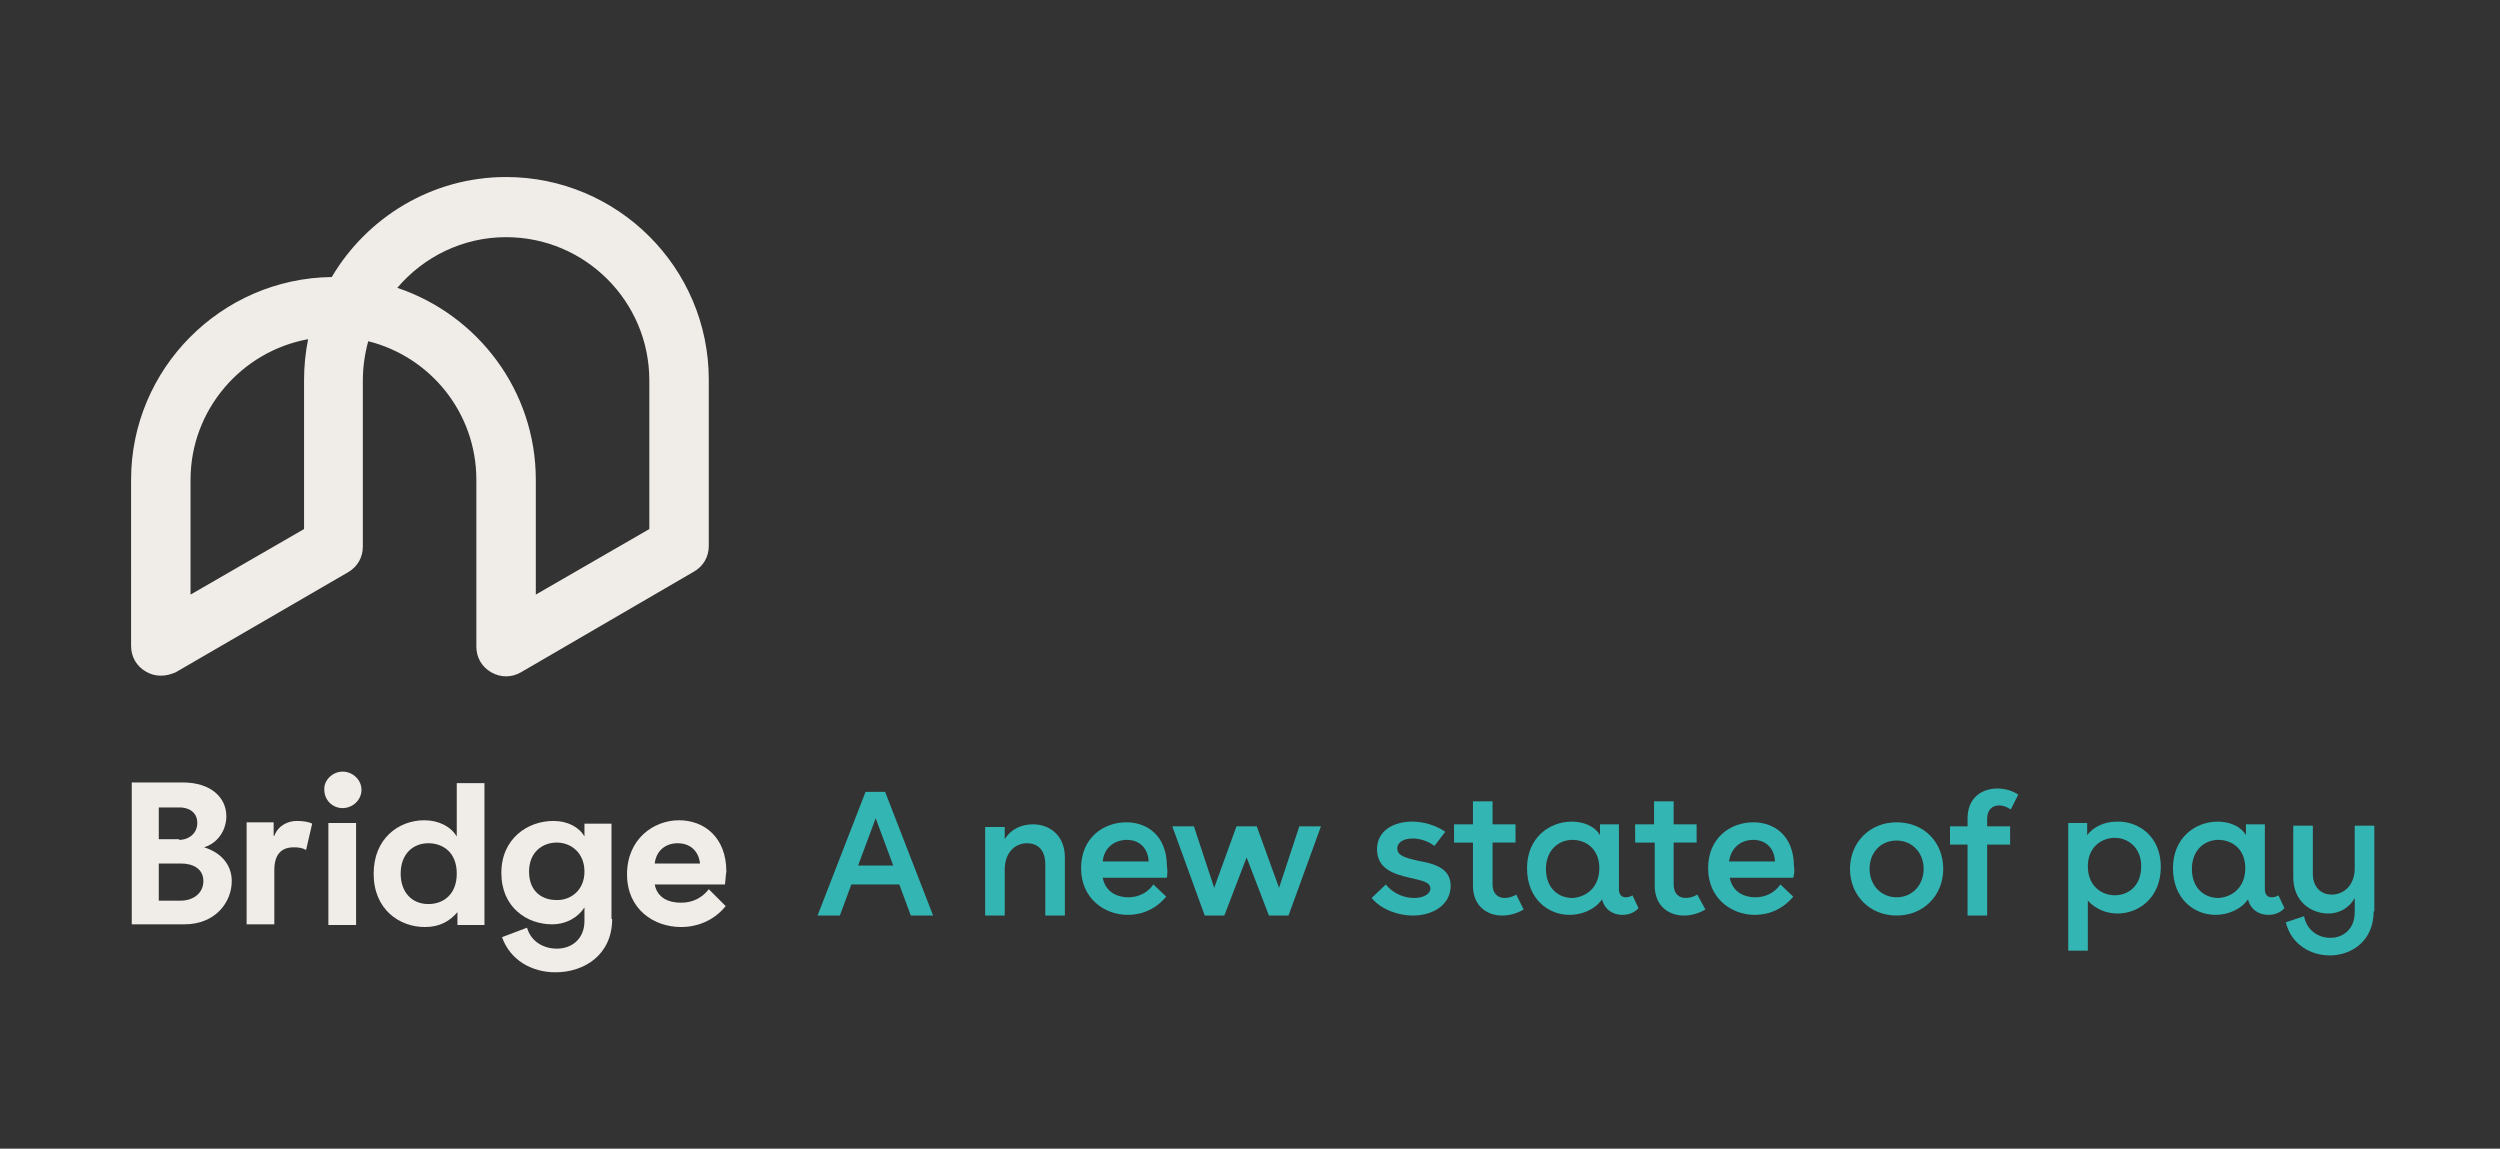 <?xml version="1.0" encoding="utf-8"?>
<!-- Generator: Adobe Illustrator 18.1.1, SVG Export Plug-In . SVG Version: 6.00 Build 0)  -->
<svg version="1.1" id="Layer_1" xmlns="http://www.w3.org/2000/svg" xmlns:xlink="http://www.w3.org/1999/xlink" x="0px" y="0px"
	 viewBox="0 0 370 170" enable-background="new 0 0 370 170" xml:space="preserve">
<rect x="0" y="0" width="370" height="170" fill="#333333" stroke="none"/>
<g>
	<path fill="#33B5B3" d="M148.7,122.3v1.9c1-1.6,2.6-2.2,4.2-2.2c2.4,0,4.7,1.6,4.7,4.9v8.6h-2.9v-7.6c0-2.2-1.2-3.1-2.7-3.1
		c-1.8,0-3.3,1.4-3.3,3.9v6.8h-2.9v-13.1H148.7z"/>
	<path fill="#33B5B3" d="M172.7,129.9h-9.5c0.4,2.1,2.1,2.9,3.8,2.9c1.4,0,2.8-0.6,3.7-1.9l1.9,1.8c-1.5,1.8-3.5,2.7-5.7,2.7
		c-3.4,0-6.9-2.4-6.9-6.9c0-4.5,3.3-6.8,6.7-6.8c3.2,0,6,2.1,6,6.5C172.8,128.7,172.8,129.2,172.7,129.9 M163.2,127.5h6.8
		c-0.1-2.2-1.6-3.2-3.2-3.2C165,124.3,163.4,125.4,163.2,127.5"/>
	<polygon fill="#33B5B3" points="187.8,135.5 184.5,126.9 181.2,135.5 178.3,135.5 173.5,122.3 176.7,122.3 179.7,131.4 183,122.3 
		186,122.3 189.3,131.4 192.3,122.3 195.5,122.3 190.7,135.5 	"/>
	<path fill="#33B5B3" d="M209.1,135.5c-2.2,0-4.7-0.9-6.1-2.6l2.1-2c1.2,1.5,2.9,2,4.2,2c1.4,0,2.4-0.6,2.4-1.4c0-1-1.4-1.2-3.1-1.6
		c-2.1-0.5-4.8-1.2-4.8-4.2c0-2.8,2.5-4.1,5.2-4.1c1.8,0,3.6,0.6,4.9,1.5l-1.6,2.1c-0.9-0.7-2.1-1.1-3.2-1.1c-1.3,0-2.3,0.5-2.3,1.5
		c0,1.1,1.4,1.4,3.1,1.8c2.2,0.4,4.8,1,4.8,3.7C214.7,133.9,212.1,135.5,209.1,135.5"/>
	<path fill="#33B5B3" d="M225.5,134.6c-1,0.6-2.1,0.9-3.2,0.9c-2.2,0-4.3-1.4-4.3-4.4v-6.4h-2.8V122h2.8v-3.4h2.9v3.4h3.4v2.7h-3.4
		v6.2c0,1.4,0.8,2,1.8,2c0.6,0,1.2-0.2,1.7-0.5L225.5,134.6z"/>
	<path fill="#33B5B3" d="M242.5,134.4c-0.6,0.7-1.5,1-2.4,1c-1.3,0-2.6-0.7-3-2.3c-1.1,1.6-3.1,2.3-4.8,2.3c-3.2,0-6.3-2.4-6.3-6.9
		c0-4.6,3.4-6.9,6.6-6.9c1.5,0,3.3,0.5,4.2,2V122h2.8v9.6c0,0.9,0.5,1.2,1,1.2c0.3,0,0.8-0.1,1-0.3L242.5,134.4z M236.7,128.5
		c0-2.9-2-4.2-4-4.2c-1.9,0-3.9,1.4-3.9,4.3c0,2.9,1.9,4.3,3.9,4.3C234.7,132.8,236.7,131.4,236.7,128.5"/>
	<path fill="#33B5B3" d="M252.4,134.6c-1,0.6-2.1,0.9-3.2,0.9c-2.2,0-4.3-1.4-4.3-4.4v-6.4H242V122h2.8v-3.4h2.9v3.4h3.4v2.7h-3.4
		v6.2c0,1.4,0.8,2,1.8,2c0.6,0,1.2-0.2,1.7-0.5L252.4,134.6z"/>
	<path fill="#33B5B3" d="M265.4,129.9H256c0.4,2.1,2.1,2.9,3.8,2.9c1.4,0,2.8-0.6,3.7-1.9l1.9,1.8c-1.5,1.8-3.5,2.7-5.7,2.7
		c-3.4,0-6.9-2.4-6.9-6.9c0-4.5,3.3-6.8,6.7-6.8c3.2,0,6,2.1,6,6.5C265.6,128.7,265.6,129.2,265.4,129.9 M255.9,127.5h6.8
		c-0.1-2.2-1.6-3.2-3.2-3.2C257.7,124.3,256.2,125.4,255.9,127.5"/>
	<path fill="#33B5B3" d="M287.6,128.6c0,3.9-2.9,6.9-6.9,6.9c-4,0-6.9-3-6.9-6.9c0-3.9,2.9-6.9,6.9-6.9
		C284.8,121.7,287.6,124.7,287.6,128.6 M276.7,128.6c0,2.4,1.7,4.2,4,4.2s4-1.8,4-4.2c0-2.4-1.7-4.2-4-4.2S276.7,126.1,276.7,128.6"
		/>
	<path fill="#33B5B3" d="M288.6,125v-2.7h2.6v-1.2c0-3.1,2.2-4.4,4.4-4.4c1.1,0,2.2,0.3,3.1,0.9l-1.1,2.2c-0.6-0.4-1.2-0.6-1.7-0.6
		c-1,0-1.8,0.6-1.8,2v1.1h3.4v2.7h-3.4v10.5h-2.9V125H288.6z"/>
	<path fill="#33B5B3" d="M319.8,128.3c0,4.5-3.2,6.9-6.4,6.9c-1.6,0-3.2-0.6-4.4-1.9v7.4h-2.9v-18.9h2.8v1.8c0.9-1.2,2.5-2,4.4-2
		C316.4,121.5,319.8,123.7,319.8,128.3 M316.9,128.2c0-2.8-2-4.2-3.9-4.2c-2,0-4,1.4-4,4.2c0,2.9,2,4.3,4,4.3
		C315,132.5,316.9,131.1,316.9,128.2"/>
	<path fill="#33B5B3" d="M338.1,134.4c-0.6,0.7-1.5,1-2.4,1c-1.3,0-2.6-0.7-3-2.3c-1.1,1.6-3.1,2.3-4.8,2.3c-3.2,0-6.3-2.4-6.3-6.9
		c0-4.6,3.4-6.9,6.6-6.9c1.5,0,3.3,0.5,4.2,2V122h2.8v9.6c0,0.9,0.5,1.2,1,1.2c0.3,0,0.8-0.1,1-0.3L338.1,134.4z M332.3,128.5
		c0-2.9-2-4.2-4-4.2c-1.9,0-3.9,1.4-3.9,4.3c0,2.9,1.9,4.3,3.9,4.3C330.3,132.8,332.3,131.4,332.3,128.5"/>
	<path fill="#33B5B3" d="M351.3,134.9c0,4.3-3.2,6.5-6.5,6.5c-2.8,0-5.7-1.6-6.5-4.9l2.7-0.9c0.4,2.1,2.1,3.2,3.9,3.2
		c1.9,0,3.6-1.3,3.6-3.8v-2.1c-0.7,1.3-2.1,2.3-3.9,2.3c-2.5,0-5.2-1.7-5.2-5.4v-7.6h2.9v7.1c0,2,1.2,3.1,2.8,3.1
		c1.8,0,3.4-1.4,3.4-3.9v-6.3h2.9V134.9z"/>
	<path fill="#33B5B3" d="M124.3,135.5H121l7.1-18.3h2.9l7.1,18.3h-3.3l-1.7-4.6H126L124.3,135.5z M127,128.1h5.2l-2.6-7L127,128.1z"
		/>
</g>
<path fill="#F0EDE9" d="M26.7,133.3c1.9,0,3.4-1.1,3.4-2.9c0-1.8-1.5-2.6-3.3-2.6h-3.3v5.5H26.7z M26.5,124.3c1.5,0,2.7-1,2.7-2.5
	c0-1.7-1.4-2.3-2.6-2.3h-3.1v4.7H26.5z M34.3,130.4c0,3.1-2.4,6.4-7,6.4h-7.8v-21H27c4.3,0,6.5,2.3,6.5,5c0,2.1-1.3,4-3.3,4.6
	C32.5,126.1,34.3,127.8,34.3,130.4"/>
<path fill="#F0EDE9" d="M40.6,123.7c0.6-1.6,2.1-2.2,3.3-2.2c0.9,0,1.7,0.1,2.3,0.4l-0.9,3.9c-0.5-0.3-1.1-0.4-1.8-0.4
	c-2,0-2.9,1.2-2.9,3.4v8h-4.1v-15.1h4V123.7z"/>
<path fill="#F0EDE9" d="M52.7,136.9h-4.1v-15.1h4.1V136.9z M50.7,114.2c1.5,0,2.8,1.2,2.8,2.7c0,1.5-1.3,2.7-2.8,2.7
	c-1.5,0-2.7-1.2-2.7-2.7C47.9,115.5,49.2,114.2,50.7,114.2"/>
<path fill="#F0EDE9" d="M67.6,129.3c0-3.3-2.2-4.5-4.2-4.5c-2.3,0-4.1,1.6-4.1,4.5c0,2.8,1.7,4.5,4.1,4.5
	C65.7,133.8,67.6,132.3,67.6,129.3 M67.6,123.8v-7.9h4.1v21h-4V135c-1.1,1.3-2.6,2.2-4.8,2.2c-3.8,0-7.6-2.6-7.6-7.9
	c0-5.2,3.7-7.9,7.5-7.9C64.9,121.4,66.7,122.3,67.6,123.8"/>
<path fill="#F0EDE9" d="M86.5,129c0-2.8-2-4.3-4.1-4.3c-2.1,0-4.1,1.4-4.1,4.3c0,3,2,4.2,4,4.2C84.4,133.3,86.5,131.8,86.5,129
	 M90.6,136c0,5.3-4.1,7.9-8.4,7.9c-3.5,0-6.7-1.8-7.9-5.2l3.7-1.4c0.6,2.1,2.5,3.1,4.4,3.1c2.3,0,4.1-1.5,4.1-4.1v-2
	c-0.9,1.4-2.6,2.5-4.8,2.5c-3.7,0-7.5-2.5-7.5-7.6c0-5.1,3.9-7.7,7.7-7.7c2.1,0,3.8,0.9,4.6,2.3v-1.9h4V136z"/>
<path fill="#F0EDE9" d="M103.6,127.8c-0.2-1.9-1.5-3-3.3-3c-1.9,0-3.2,1.2-3.4,3H103.6z M107.3,130.9H96.9c0.4,2.1,2.2,2.7,3.9,2.7
	c1.7,0,3.1-0.7,4.1-2l2.5,2.5c-1.6,2-4,3.1-6.6,3.1c-4,0-8-2.6-8-7.8c0-5.2,3.9-8,7.7-8c3.7,0,7,2.5,7,7.6
	C107.4,129.5,107.4,130.1,107.3,130.9"/>
<path fill="#F0EDE9" d="M58.8,42.6c11.9,4,20.5,15.2,20.5,28.4v17l16.8-9.7V56.3c0-11.7-9.5-21.2-21.2-21.2
	C68.5,35.1,62.7,38,58.8,42.6 M45.6,50.2C35.7,52,28.2,60.7,28.2,71v17L45,78.3V56.3C45,54.2,45.2,52.2,45.6,50.2 M23.8,100
	c-0.8,0-1.5-0.2-2.2-0.6c-1.4-0.8-2.2-2.2-2.2-3.8V71c0-16.4,13.3-29.8,29.7-30c5.2-8.8,14.8-14.8,25.8-14.8c16.5,0,30,13.4,30,30
	v24.6c0,1.6-0.8,3-2.2,3.8L77.1,99.5c-1.4,0.8-3,0.8-4.4,0c-1.4-0.8-2.2-2.2-2.2-3.8V71c0-9.9-6.8-18.2-16-20.5
	c-0.5,1.8-0.8,3.8-0.8,5.8v24.6c0,1.6-0.8,3-2.2,3.8L26,99.5C25.3,99.8,24.6,100,23.8,100"/>
</svg>
